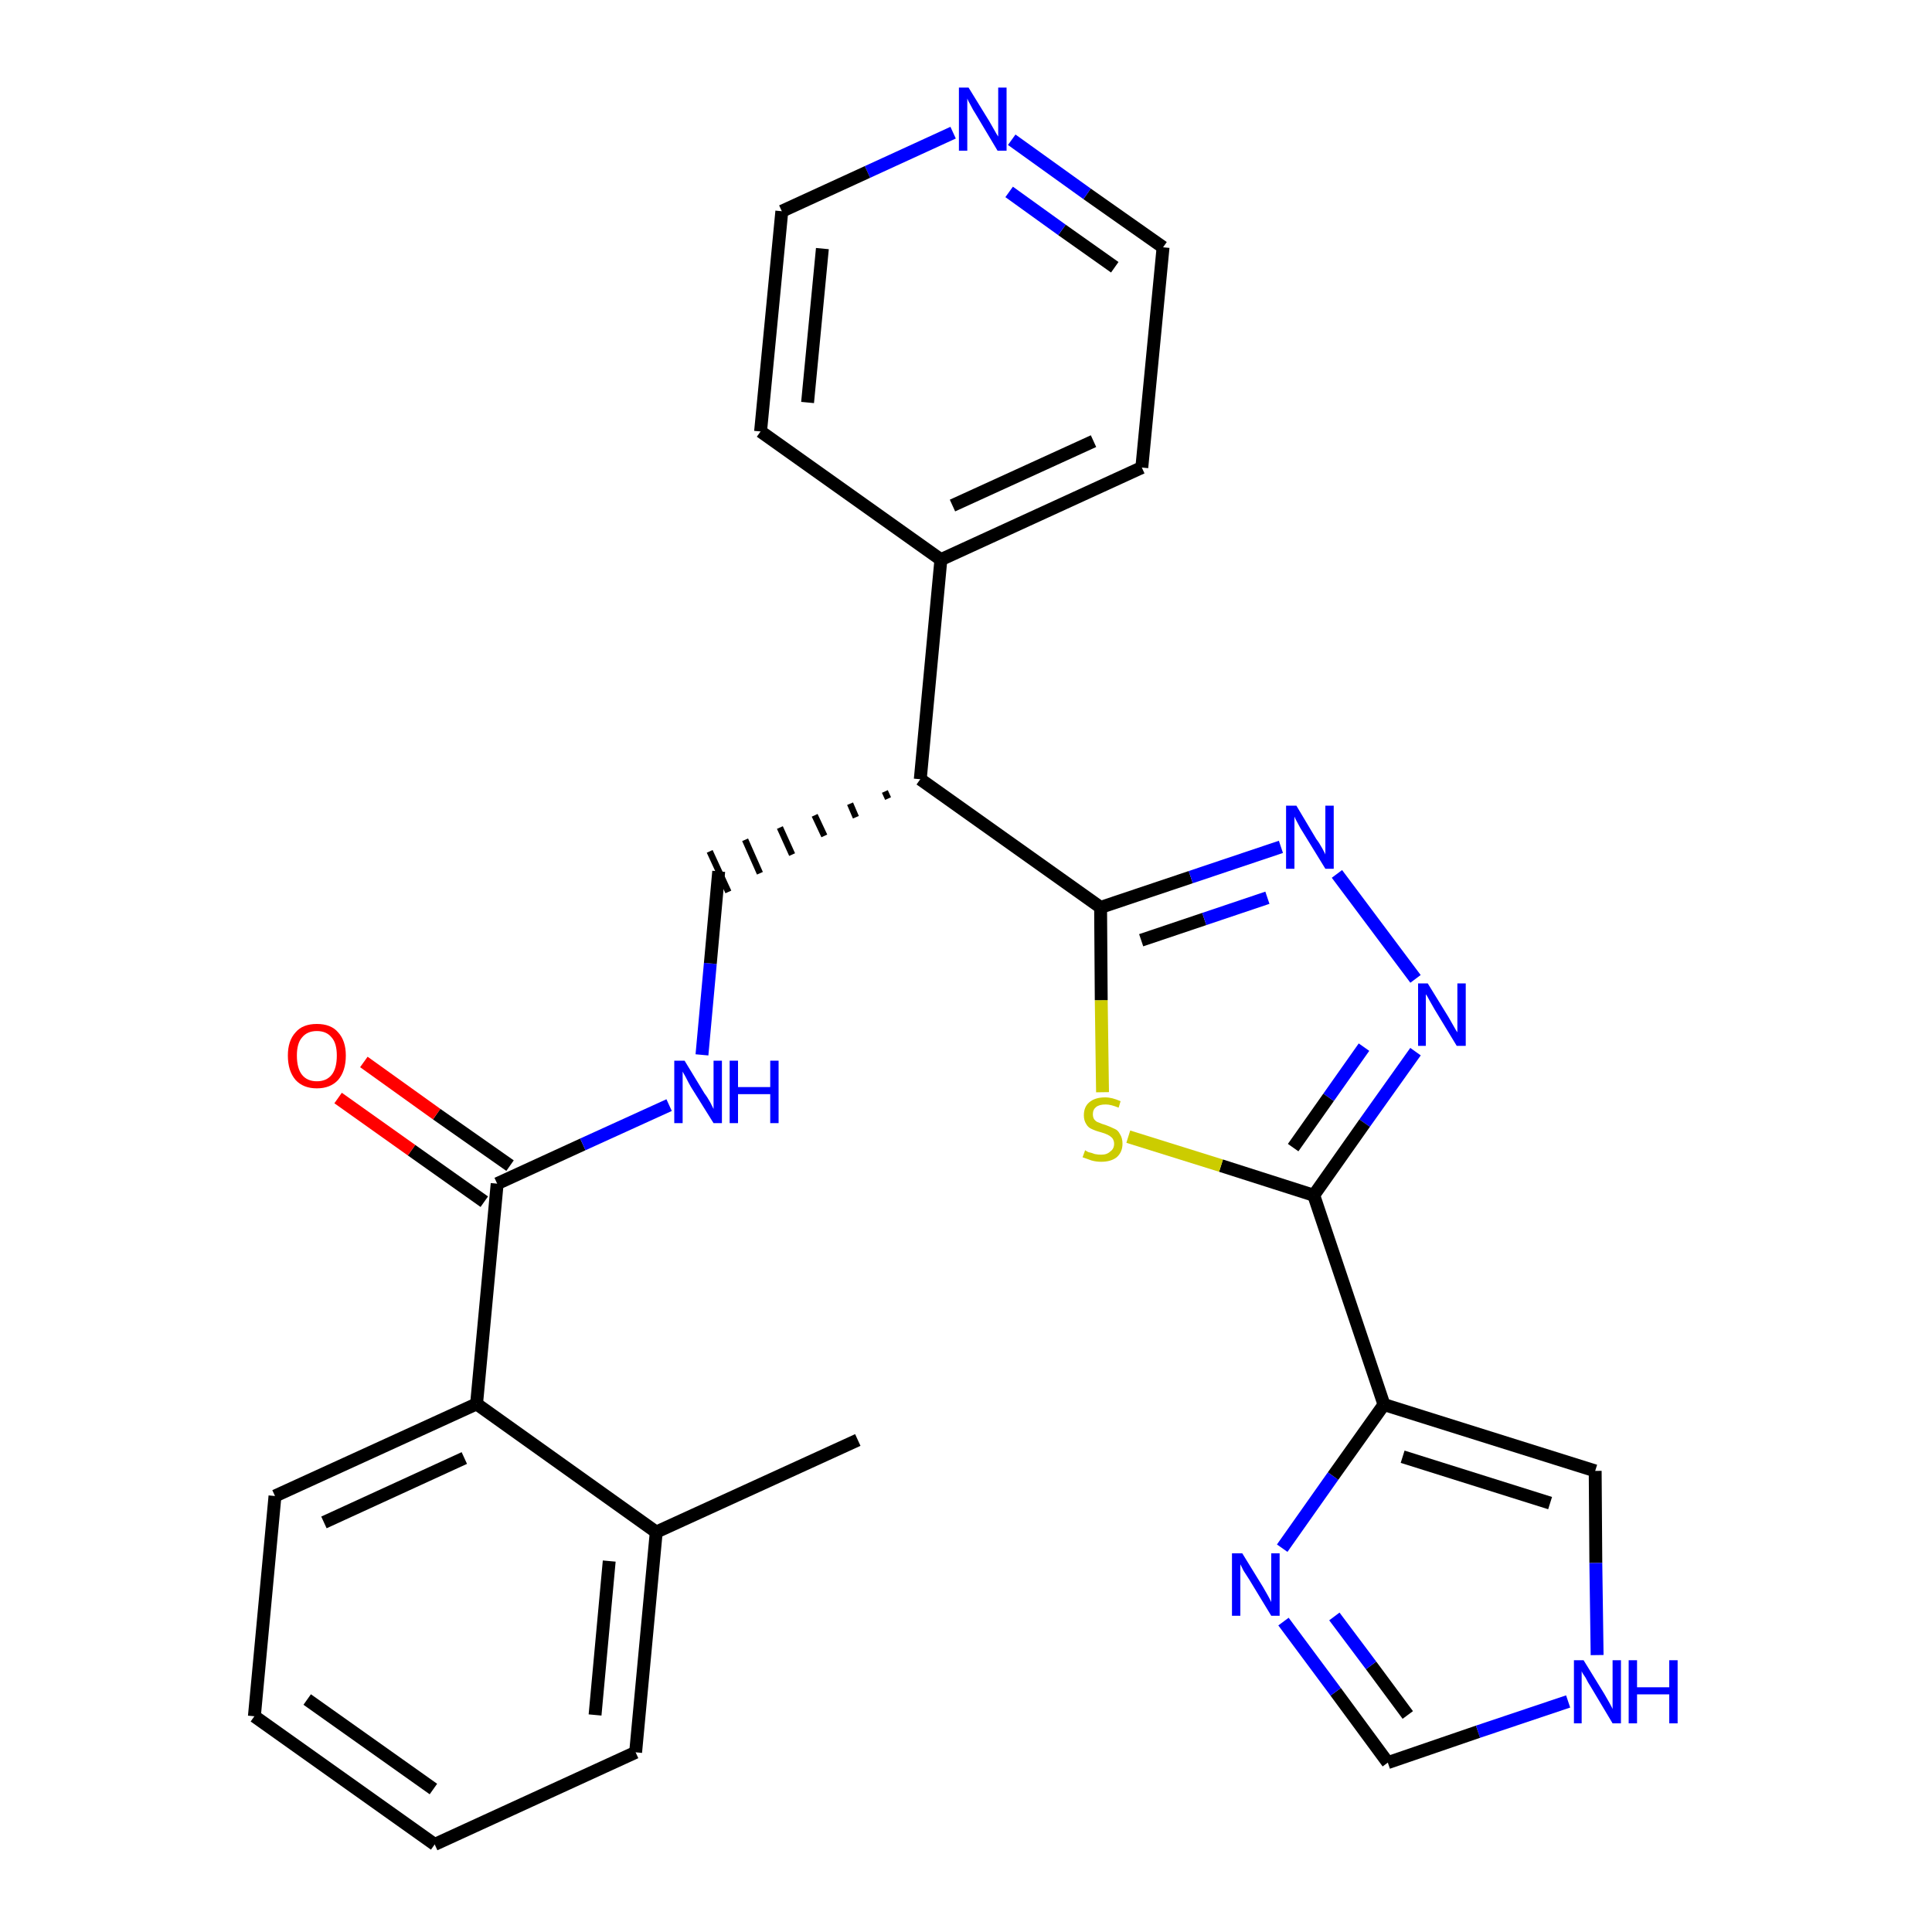 <?xml version='1.0' encoding='iso-8859-1'?>
<svg version='1.1' baseProfile='full'
              xmlns='http://www.w3.org/2000/svg'
                      xmlns:rdkit='http://www.rdkit.org/xml'
                      xmlns:xlink='http://www.w3.org/1999/xlink'
                  xml:space='preserve'
width='300px' height='300px' viewBox='0 0 300 300'>
<!-- END OF HEADER -->
<path class='bond-0 atom-0 atom-1' d='M 133.2,223.6 L 101.9,237.9' style='fill:none;fill-rule:evenodd;stroke:#000000;stroke-width:2.0px;stroke-linecap:butt;stroke-linejoin:miter;stroke-opacity:1' />
<path class='bond-1 atom-1 atom-2' d='M 101.9,237.9 L 98.7,272.1' style='fill:none;fill-rule:evenodd;stroke:#000000;stroke-width:2.0px;stroke-linecap:butt;stroke-linejoin:miter;stroke-opacity:1' />
<path class='bond-1 atom-1 atom-2' d='M 94.6,242.4 L 92.4,266.3' style='fill:none;fill-rule:evenodd;stroke:#000000;stroke-width:2.0px;stroke-linecap:butt;stroke-linejoin:miter;stroke-opacity:1' />
<path class='bond-27 atom-6 atom-1' d='M 74.0,218.0 L 101.9,237.9' style='fill:none;fill-rule:evenodd;stroke:#000000;stroke-width:2.0px;stroke-linecap:butt;stroke-linejoin:miter;stroke-opacity:1' />
<path class='bond-2 atom-2 atom-3' d='M 98.7,272.1 L 67.5,286.4' style='fill:none;fill-rule:evenodd;stroke:#000000;stroke-width:2.0px;stroke-linecap:butt;stroke-linejoin:miter;stroke-opacity:1' />
<path class='bond-3 atom-3 atom-4' d='M 67.5,286.4 L 39.5,266.5' style='fill:none;fill-rule:evenodd;stroke:#000000;stroke-width:2.0px;stroke-linecap:butt;stroke-linejoin:miter;stroke-opacity:1' />
<path class='bond-3 atom-3 atom-4' d='M 67.3,277.8 L 47.7,263.9' style='fill:none;fill-rule:evenodd;stroke:#000000;stroke-width:2.0px;stroke-linecap:butt;stroke-linejoin:miter;stroke-opacity:1' />
<path class='bond-4 atom-4 atom-5' d='M 39.5,266.5 L 42.7,232.3' style='fill:none;fill-rule:evenodd;stroke:#000000;stroke-width:2.0px;stroke-linecap:butt;stroke-linejoin:miter;stroke-opacity:1' />
<path class='bond-5 atom-5 atom-6' d='M 42.7,232.3 L 74.0,218.0' style='fill:none;fill-rule:evenodd;stroke:#000000;stroke-width:2.0px;stroke-linecap:butt;stroke-linejoin:miter;stroke-opacity:1' />
<path class='bond-5 atom-5 atom-6' d='M 50.3,236.4 L 72.1,226.4' style='fill:none;fill-rule:evenodd;stroke:#000000;stroke-width:2.0px;stroke-linecap:butt;stroke-linejoin:miter;stroke-opacity:1' />
<path class='bond-6 atom-6 atom-7' d='M 74.0,218.0 L 77.2,183.8' style='fill:none;fill-rule:evenodd;stroke:#000000;stroke-width:2.0px;stroke-linecap:butt;stroke-linejoin:miter;stroke-opacity:1' />
<path class='bond-7 atom-7 atom-8' d='M 79.2,181.0 L 67.8,173.0' style='fill:none;fill-rule:evenodd;stroke:#000000;stroke-width:2.0px;stroke-linecap:butt;stroke-linejoin:miter;stroke-opacity:1' />
<path class='bond-7 atom-7 atom-8' d='M 67.8,173.0 L 56.5,164.9' style='fill:none;fill-rule:evenodd;stroke:#FF0000;stroke-width:2.0px;stroke-linecap:butt;stroke-linejoin:miter;stroke-opacity:1' />
<path class='bond-7 atom-7 atom-8' d='M 75.2,186.6 L 63.9,178.6' style='fill:none;fill-rule:evenodd;stroke:#000000;stroke-width:2.0px;stroke-linecap:butt;stroke-linejoin:miter;stroke-opacity:1' />
<path class='bond-7 atom-7 atom-8' d='M 63.9,178.6 L 52.5,170.5' style='fill:none;fill-rule:evenodd;stroke:#FF0000;stroke-width:2.0px;stroke-linecap:butt;stroke-linejoin:miter;stroke-opacity:1' />
<path class='bond-8 atom-7 atom-9' d='M 77.2,183.8 L 90.5,177.7' style='fill:none;fill-rule:evenodd;stroke:#000000;stroke-width:2.0px;stroke-linecap:butt;stroke-linejoin:miter;stroke-opacity:1' />
<path class='bond-8 atom-7 atom-9' d='M 90.5,177.7 L 103.9,171.6' style='fill:none;fill-rule:evenodd;stroke:#0000FF;stroke-width:2.0px;stroke-linecap:butt;stroke-linejoin:miter;stroke-opacity:1' />
<path class='bond-9 atom-9 atom-10' d='M 109.0,163.8 L 110.3,149.6' style='fill:none;fill-rule:evenodd;stroke:#0000FF;stroke-width:2.0px;stroke-linecap:butt;stroke-linejoin:miter;stroke-opacity:1' />
<path class='bond-9 atom-9 atom-10' d='M 110.3,149.6 L 111.6,135.3' style='fill:none;fill-rule:evenodd;stroke:#000000;stroke-width:2.0px;stroke-linecap:butt;stroke-linejoin:miter;stroke-opacity:1' />
<path class='bond-10 atom-11 atom-10' d='M 137.4,122.9 L 137.9,124.0' style='fill:none;fill-rule:evenodd;stroke:#000000;stroke-width:1.0px;stroke-linecap:butt;stroke-linejoin:miter;stroke-opacity:1' />
<path class='bond-10 atom-11 atom-10' d='M 132.0,124.8 L 132.9,126.9' style='fill:none;fill-rule:evenodd;stroke:#000000;stroke-width:1.0px;stroke-linecap:butt;stroke-linejoin:miter;stroke-opacity:1' />
<path class='bond-10 atom-11 atom-10' d='M 126.5,126.6 L 128.0,129.8' style='fill:none;fill-rule:evenodd;stroke:#000000;stroke-width:1.0px;stroke-linecap:butt;stroke-linejoin:miter;stroke-opacity:1' />
<path class='bond-10 atom-11 atom-10' d='M 121.1,128.5 L 123.0,132.7' style='fill:none;fill-rule:evenodd;stroke:#000000;stroke-width:1.0px;stroke-linecap:butt;stroke-linejoin:miter;stroke-opacity:1' />
<path class='bond-10 atom-11 atom-10' d='M 115.7,130.4 L 118.0,135.6' style='fill:none;fill-rule:evenodd;stroke:#000000;stroke-width:1.0px;stroke-linecap:butt;stroke-linejoin:miter;stroke-opacity:1' />
<path class='bond-10 atom-11 atom-10' d='M 110.2,132.2 L 113.1,138.5' style='fill:none;fill-rule:evenodd;stroke:#000000;stroke-width:1.0px;stroke-linecap:butt;stroke-linejoin:miter;stroke-opacity:1' />
<path class='bond-11 atom-11 atom-12' d='M 142.9,121.0 L 146.1,86.9' style='fill:none;fill-rule:evenodd;stroke:#000000;stroke-width:2.0px;stroke-linecap:butt;stroke-linejoin:miter;stroke-opacity:1' />
<path class='bond-17 atom-11 atom-18' d='M 142.9,121.0 L 170.9,140.9' style='fill:none;fill-rule:evenodd;stroke:#000000;stroke-width:2.0px;stroke-linecap:butt;stroke-linejoin:miter;stroke-opacity:1' />
<path class='bond-12 atom-12 atom-13' d='M 146.1,86.9 L 177.3,72.6' style='fill:none;fill-rule:evenodd;stroke:#000000;stroke-width:2.0px;stroke-linecap:butt;stroke-linejoin:miter;stroke-opacity:1' />
<path class='bond-12 atom-12 atom-13' d='M 147.9,78.5 L 169.8,68.5' style='fill:none;fill-rule:evenodd;stroke:#000000;stroke-width:2.0px;stroke-linecap:butt;stroke-linejoin:miter;stroke-opacity:1' />
<path class='bond-28 atom-17 atom-12' d='M 118.1,67.0 L 146.1,86.9' style='fill:none;fill-rule:evenodd;stroke:#000000;stroke-width:2.0px;stroke-linecap:butt;stroke-linejoin:miter;stroke-opacity:1' />
<path class='bond-13 atom-13 atom-14' d='M 177.3,72.6 L 180.6,38.4' style='fill:none;fill-rule:evenodd;stroke:#000000;stroke-width:2.0px;stroke-linecap:butt;stroke-linejoin:miter;stroke-opacity:1' />
<path class='bond-14 atom-14 atom-15' d='M 180.6,38.4 L 168.8,30.1' style='fill:none;fill-rule:evenodd;stroke:#000000;stroke-width:2.0px;stroke-linecap:butt;stroke-linejoin:miter;stroke-opacity:1' />
<path class='bond-14 atom-14 atom-15' d='M 168.8,30.1 L 157.1,21.7' style='fill:none;fill-rule:evenodd;stroke:#0000FF;stroke-width:2.0px;stroke-linecap:butt;stroke-linejoin:miter;stroke-opacity:1' />
<path class='bond-14 atom-14 atom-15' d='M 173.1,41.5 L 164.9,35.7' style='fill:none;fill-rule:evenodd;stroke:#000000;stroke-width:2.0px;stroke-linecap:butt;stroke-linejoin:miter;stroke-opacity:1' />
<path class='bond-14 atom-14 atom-15' d='M 164.9,35.7 L 156.7,29.8' style='fill:none;fill-rule:evenodd;stroke:#0000FF;stroke-width:2.0px;stroke-linecap:butt;stroke-linejoin:miter;stroke-opacity:1' />
<path class='bond-15 atom-15 atom-16' d='M 148.0,20.6 L 134.7,26.7' style='fill:none;fill-rule:evenodd;stroke:#0000FF;stroke-width:2.0px;stroke-linecap:butt;stroke-linejoin:miter;stroke-opacity:1' />
<path class='bond-15 atom-15 atom-16' d='M 134.7,26.7 L 121.4,32.8' style='fill:none;fill-rule:evenodd;stroke:#000000;stroke-width:2.0px;stroke-linecap:butt;stroke-linejoin:miter;stroke-opacity:1' />
<path class='bond-16 atom-16 atom-17' d='M 121.4,32.8 L 118.1,67.0' style='fill:none;fill-rule:evenodd;stroke:#000000;stroke-width:2.0px;stroke-linecap:butt;stroke-linejoin:miter;stroke-opacity:1' />
<path class='bond-16 atom-16 atom-17' d='M 127.7,38.6 L 125.4,62.5' style='fill:none;fill-rule:evenodd;stroke:#000000;stroke-width:2.0px;stroke-linecap:butt;stroke-linejoin:miter;stroke-opacity:1' />
<path class='bond-18 atom-18 atom-19' d='M 170.9,140.9 L 184.9,136.2' style='fill:none;fill-rule:evenodd;stroke:#000000;stroke-width:2.0px;stroke-linecap:butt;stroke-linejoin:miter;stroke-opacity:1' />
<path class='bond-18 atom-18 atom-19' d='M 184.9,136.2 L 198.9,131.5' style='fill:none;fill-rule:evenodd;stroke:#0000FF;stroke-width:2.0px;stroke-linecap:butt;stroke-linejoin:miter;stroke-opacity:1' />
<path class='bond-18 atom-18 atom-19' d='M 177.2,146.0 L 187.0,142.7' style='fill:none;fill-rule:evenodd;stroke:#000000;stroke-width:2.0px;stroke-linecap:butt;stroke-linejoin:miter;stroke-opacity:1' />
<path class='bond-18 atom-18 atom-19' d='M 187.0,142.7 L 196.8,139.4' style='fill:none;fill-rule:evenodd;stroke:#0000FF;stroke-width:2.0px;stroke-linecap:butt;stroke-linejoin:miter;stroke-opacity:1' />
<path class='bond-29 atom-27 atom-18' d='M 171.2,169.6 L 171.0,155.3' style='fill:none;fill-rule:evenodd;stroke:#CCCC00;stroke-width:2.0px;stroke-linecap:butt;stroke-linejoin:miter;stroke-opacity:1' />
<path class='bond-29 atom-27 atom-18' d='M 171.0,155.3 L 170.9,140.9' style='fill:none;fill-rule:evenodd;stroke:#000000;stroke-width:2.0px;stroke-linecap:butt;stroke-linejoin:miter;stroke-opacity:1' />
<path class='bond-19 atom-19 atom-20' d='M 207.6,135.7 L 219.8,152.0' style='fill:none;fill-rule:evenodd;stroke:#0000FF;stroke-width:2.0px;stroke-linecap:butt;stroke-linejoin:miter;stroke-opacity:1' />
<path class='bond-20 atom-20 atom-21' d='M 219.8,163.3 L 211.9,174.4' style='fill:none;fill-rule:evenodd;stroke:#0000FF;stroke-width:2.0px;stroke-linecap:butt;stroke-linejoin:miter;stroke-opacity:1' />
<path class='bond-20 atom-20 atom-21' d='M 211.9,174.4 L 204.0,185.6' style='fill:none;fill-rule:evenodd;stroke:#000000;stroke-width:2.0px;stroke-linecap:butt;stroke-linejoin:miter;stroke-opacity:1' />
<path class='bond-20 atom-20 atom-21' d='M 211.8,162.6 L 206.3,170.4' style='fill:none;fill-rule:evenodd;stroke:#0000FF;stroke-width:2.0px;stroke-linecap:butt;stroke-linejoin:miter;stroke-opacity:1' />
<path class='bond-20 atom-20 atom-21' d='M 206.3,170.4 L 200.8,178.2' style='fill:none;fill-rule:evenodd;stroke:#000000;stroke-width:2.0px;stroke-linecap:butt;stroke-linejoin:miter;stroke-opacity:1' />
<path class='bond-21 atom-21 atom-22' d='M 204.0,185.6 L 214.9,218.1' style='fill:none;fill-rule:evenodd;stroke:#000000;stroke-width:2.0px;stroke-linecap:butt;stroke-linejoin:miter;stroke-opacity:1' />
<path class='bond-26 atom-21 atom-27' d='M 204.0,185.6 L 189.6,181.0' style='fill:none;fill-rule:evenodd;stroke:#000000;stroke-width:2.0px;stroke-linecap:butt;stroke-linejoin:miter;stroke-opacity:1' />
<path class='bond-26 atom-21 atom-27' d='M 189.6,181.0 L 175.2,176.5' style='fill:none;fill-rule:evenodd;stroke:#CCCC00;stroke-width:2.0px;stroke-linecap:butt;stroke-linejoin:miter;stroke-opacity:1' />
<path class='bond-22 atom-22 atom-23' d='M 214.9,218.1 L 247.7,228.4' style='fill:none;fill-rule:evenodd;stroke:#000000;stroke-width:2.0px;stroke-linecap:butt;stroke-linejoin:miter;stroke-opacity:1' />
<path class='bond-22 atom-22 atom-23' d='M 217.8,226.2 L 240.7,233.4' style='fill:none;fill-rule:evenodd;stroke:#000000;stroke-width:2.0px;stroke-linecap:butt;stroke-linejoin:miter;stroke-opacity:1' />
<path class='bond-30 atom-26 atom-22' d='M 199.1,240.4 L 207.0,229.2' style='fill:none;fill-rule:evenodd;stroke:#0000FF;stroke-width:2.0px;stroke-linecap:butt;stroke-linejoin:miter;stroke-opacity:1' />
<path class='bond-30 atom-26 atom-22' d='M 207.0,229.2 L 214.9,218.1' style='fill:none;fill-rule:evenodd;stroke:#000000;stroke-width:2.0px;stroke-linecap:butt;stroke-linejoin:miter;stroke-opacity:1' />
<path class='bond-23 atom-23 atom-24' d='M 247.7,228.4 L 247.8,242.7' style='fill:none;fill-rule:evenodd;stroke:#000000;stroke-width:2.0px;stroke-linecap:butt;stroke-linejoin:miter;stroke-opacity:1' />
<path class='bond-23 atom-23 atom-24' d='M 247.8,242.7 L 248.0,257.0' style='fill:none;fill-rule:evenodd;stroke:#0000FF;stroke-width:2.0px;stroke-linecap:butt;stroke-linejoin:miter;stroke-opacity:1' />
<path class='bond-24 atom-24 atom-25' d='M 243.5,264.2 L 229.5,268.9' style='fill:none;fill-rule:evenodd;stroke:#0000FF;stroke-width:2.0px;stroke-linecap:butt;stroke-linejoin:miter;stroke-opacity:1' />
<path class='bond-24 atom-24 atom-25' d='M 229.5,268.9 L 215.5,273.7' style='fill:none;fill-rule:evenodd;stroke:#000000;stroke-width:2.0px;stroke-linecap:butt;stroke-linejoin:miter;stroke-opacity:1' />
<path class='bond-25 atom-25 atom-26' d='M 215.5,273.7 L 207.4,262.7' style='fill:none;fill-rule:evenodd;stroke:#000000;stroke-width:2.0px;stroke-linecap:butt;stroke-linejoin:miter;stroke-opacity:1' />
<path class='bond-25 atom-25 atom-26' d='M 207.4,262.7 L 199.3,251.8' style='fill:none;fill-rule:evenodd;stroke:#0000FF;stroke-width:2.0px;stroke-linecap:butt;stroke-linejoin:miter;stroke-opacity:1' />
<path class='bond-25 atom-25 atom-26' d='M 218.6,266.3 L 212.9,258.6' style='fill:none;fill-rule:evenodd;stroke:#000000;stroke-width:2.0px;stroke-linecap:butt;stroke-linejoin:miter;stroke-opacity:1' />
<path class='bond-25 atom-25 atom-26' d='M 212.9,258.6 L 207.2,251.0' style='fill:none;fill-rule:evenodd;stroke:#0000FF;stroke-width:2.0px;stroke-linecap:butt;stroke-linejoin:miter;stroke-opacity:1' />
<path  class='atom-8' d='M 44.7 163.9
Q 44.7 161.6, 45.9 160.3
Q 47.0 159.0, 49.2 159.0
Q 51.4 159.0, 52.5 160.3
Q 53.7 161.6, 53.7 163.9
Q 53.7 166.3, 52.5 167.7
Q 51.3 169.0, 49.2 169.0
Q 47.1 169.0, 45.9 167.7
Q 44.7 166.3, 44.7 163.9
M 49.2 167.9
Q 50.7 167.9, 51.5 166.9
Q 52.3 165.9, 52.3 163.9
Q 52.3 162.0, 51.5 161.1
Q 50.7 160.1, 49.2 160.1
Q 47.7 160.1, 46.9 161.1
Q 46.1 162.0, 46.1 163.9
Q 46.1 165.9, 46.9 166.9
Q 47.7 167.9, 49.2 167.9
' fill='#FF0000'/>
<path  class='atom-9' d='M 106.3 164.7
L 109.4 169.8
Q 109.8 170.3, 110.3 171.2
Q 110.8 172.2, 110.8 172.2
L 110.8 164.7
L 112.1 164.7
L 112.1 174.4
L 110.8 174.4
L 107.3 168.8
Q 106.9 168.1, 106.5 167.3
Q 106.1 166.6, 106.0 166.4
L 106.0 174.4
L 104.7 174.4
L 104.7 164.7
L 106.3 164.7
' fill='#0000FF'/>
<path  class='atom-9' d='M 113.3 164.7
L 114.6 164.7
L 114.6 168.8
L 119.6 168.8
L 119.6 164.7
L 120.9 164.7
L 120.9 174.4
L 119.6 174.4
L 119.6 169.9
L 114.6 169.9
L 114.6 174.4
L 113.3 174.4
L 113.3 164.7
' fill='#0000FF'/>
<path  class='atom-15' d='M 150.4 13.6
L 153.6 18.8
Q 153.9 19.3, 154.4 20.2
Q 154.9 21.1, 155.0 21.2
L 155.0 13.6
L 156.3 13.6
L 156.3 23.4
L 154.9 23.4
L 151.5 17.7
Q 151.1 17.1, 150.7 16.3
Q 150.3 15.6, 150.2 15.3
L 150.2 23.4
L 148.9 23.4
L 148.9 13.6
L 150.4 13.6
' fill='#0000FF'/>
<path  class='atom-19' d='M 201.3 125.1
L 204.4 130.3
Q 204.8 130.8, 205.3 131.7
Q 205.8 132.6, 205.8 132.7
L 205.8 125.1
L 207.1 125.1
L 207.1 134.9
L 205.8 134.9
L 202.3 129.2
Q 201.9 128.6, 201.5 127.8
Q 201.1 127.1, 201.0 126.8
L 201.0 134.9
L 199.7 134.9
L 199.7 125.1
L 201.3 125.1
' fill='#0000FF'/>
<path  class='atom-20' d='M 221.7 152.7
L 224.9 157.9
Q 225.2 158.4, 225.7 159.3
Q 226.2 160.2, 226.3 160.3
L 226.3 152.7
L 227.6 152.7
L 227.6 162.4
L 226.2 162.4
L 222.8 156.8
Q 222.4 156.1, 222.0 155.4
Q 221.6 154.6, 221.4 154.4
L 221.4 162.4
L 220.2 162.4
L 220.2 152.7
L 221.7 152.7
' fill='#0000FF'/>
<path  class='atom-24' d='M 245.9 257.8
L 249.1 263.0
Q 249.4 263.5, 249.9 264.4
Q 250.4 265.3, 250.4 265.4
L 250.4 257.8
L 251.7 257.8
L 251.7 267.6
L 250.4 267.6
L 247.0 261.9
Q 246.6 261.3, 246.2 260.5
Q 245.7 259.8, 245.6 259.5
L 245.6 267.6
L 244.4 267.6
L 244.4 257.8
L 245.9 257.8
' fill='#0000FF'/>
<path  class='atom-24' d='M 252.9 257.8
L 254.2 257.8
L 254.2 262.0
L 259.2 262.0
L 259.2 257.8
L 260.5 257.8
L 260.5 267.6
L 259.2 267.6
L 259.2 263.1
L 254.2 263.1
L 254.2 267.6
L 252.9 267.6
L 252.9 257.8
' fill='#0000FF'/>
<path  class='atom-26' d='M 192.9 241.2
L 196.1 246.4
Q 196.4 246.9, 196.9 247.8
Q 197.4 248.7, 197.4 248.8
L 197.4 241.2
L 198.7 241.2
L 198.7 250.9
L 197.4 250.9
L 194.0 245.3
Q 193.6 244.7, 193.1 243.9
Q 192.7 243.1, 192.6 242.9
L 192.6 250.9
L 191.3 250.9
L 191.3 241.2
L 192.9 241.2
' fill='#0000FF'/>
<path  class='atom-27' d='M 168.5 178.6
Q 168.6 178.7, 169.0 178.9
Q 169.5 179.0, 170.0 179.2
Q 170.5 179.3, 171.0 179.3
Q 171.9 179.3, 172.4 178.8
Q 173.0 178.4, 173.0 177.6
Q 173.0 177.1, 172.7 176.7
Q 172.4 176.4, 172.0 176.2
Q 171.6 176.0, 170.9 175.8
Q 170.1 175.6, 169.5 175.3
Q 169.0 175.1, 168.7 174.6
Q 168.3 174.0, 168.3 173.2
Q 168.3 171.9, 169.1 171.2
Q 170.0 170.4, 171.6 170.4
Q 172.7 170.4, 174.0 171.0
L 173.7 172.0
Q 172.5 171.5, 171.7 171.5
Q 170.7 171.5, 170.2 171.9
Q 169.7 172.3, 169.7 173.0
Q 169.7 173.5, 169.9 173.8
Q 170.2 174.2, 170.6 174.3
Q 171.0 174.5, 171.7 174.7
Q 172.5 175.0, 173.1 175.3
Q 173.6 175.5, 173.9 176.1
Q 174.3 176.7, 174.3 177.6
Q 174.3 178.9, 173.4 179.7
Q 172.5 180.4, 171.0 180.4
Q 170.2 180.4, 169.5 180.2
Q 168.9 180.0, 168.1 179.7
L 168.5 178.6
' fill='#CCCC00'/>
</svg>
